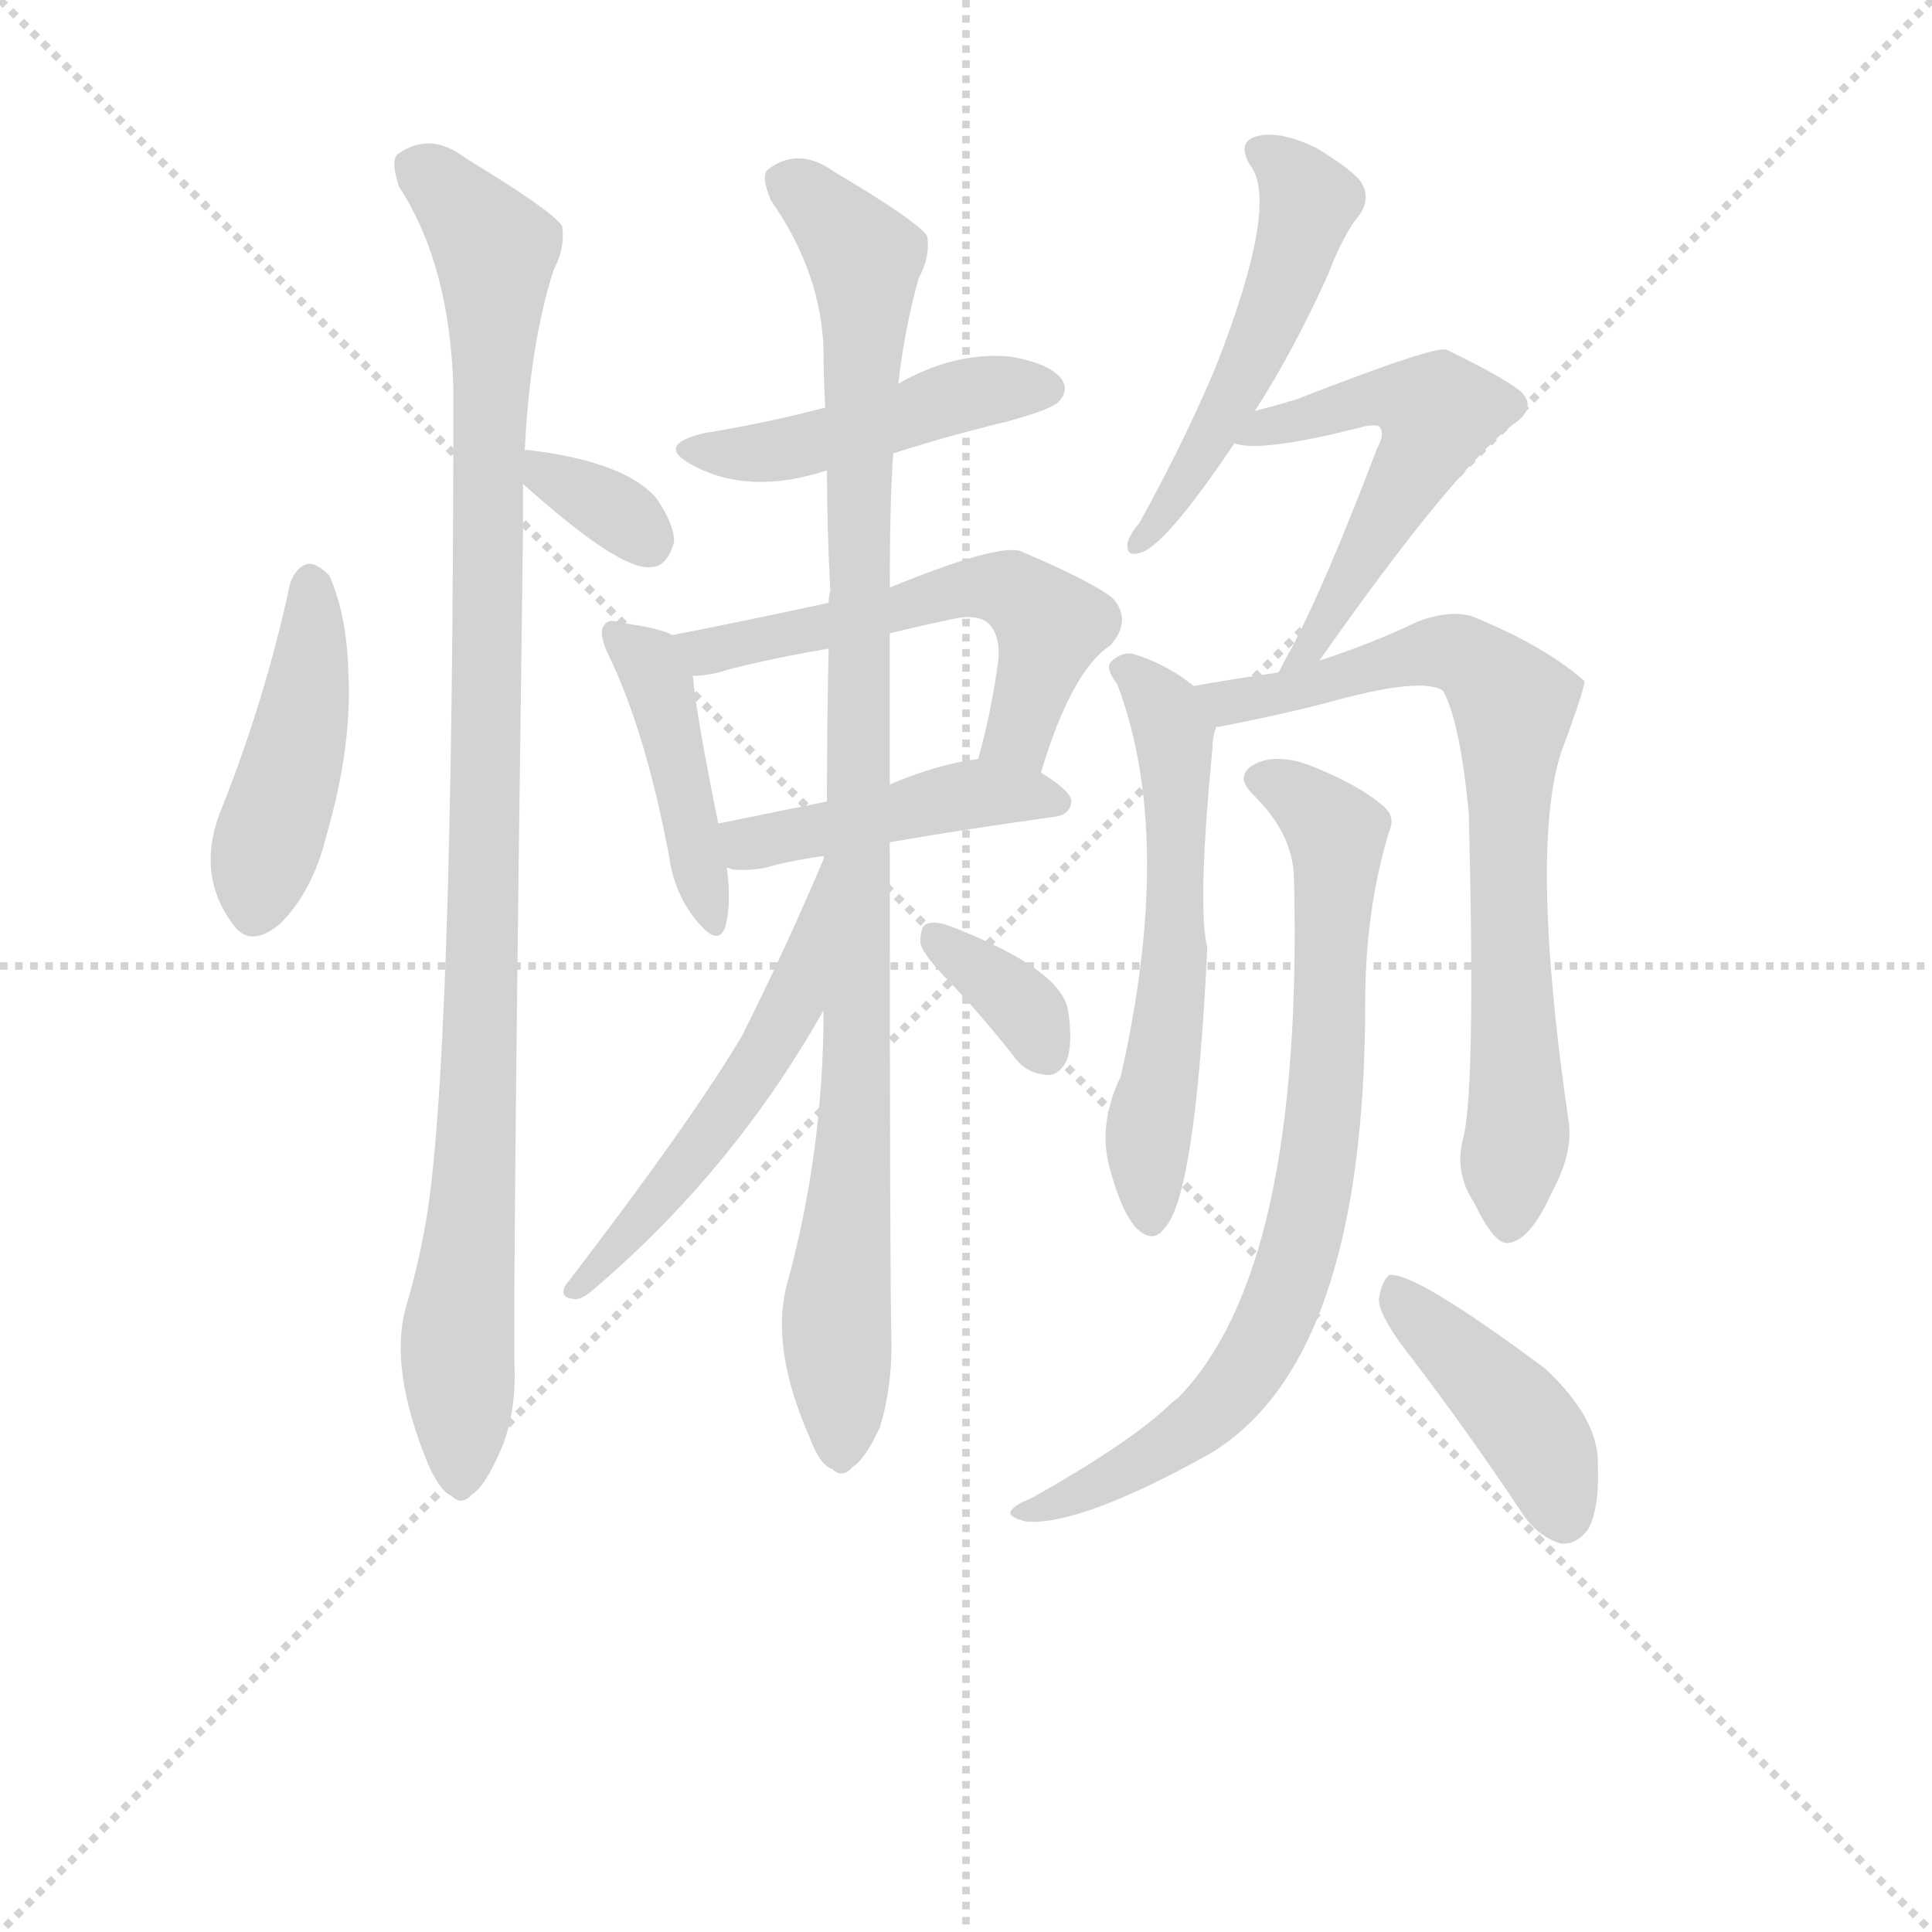 <svg version="1.1" viewBox="0 0 1024 1024" xmlns="http://www.w3.org/2000/svg">
  <g stroke="lightgray" stroke-dasharray="1,1" stroke-width="1" transform="scale(4, 4)">
    <line x1="0" y1="0" x2="256" y2="256"></line>
    <line x1="256" y1="0" x2="0" y2="256"></line>
    <line x1="128" y1="0" x2="128" y2="256"></line>
    <line x1="0" y1="128" x2="256" y2="128"></line>
  </g>
  <g transform="scale(0.9, -0.9) translate(50, -830)">
    <style type="text/css">
      
        @keyframes keyframes0 {
          from {
            stroke: blue;
            stroke-dashoffset: 450;
            stroke-width: 128;
          }
          59% {
            animation-timing-function: step-end;
            stroke: blue;
            stroke-dashoffset: 0;
            stroke-width: 128;
          }
          to {
            stroke: black;
            stroke-width: 1024;
          }
        }
        #make-me-a-hanzi-animation-0 {
          animation: keyframes0 0.616s both;
          animation-delay: 0s;
          animation-timing-function: linear;
        }
      
        @keyframes keyframes1 {
          from {
            stroke: blue;
            stroke-dashoffset: 1045;
            stroke-width: 128;
          }
          77% {
            animation-timing-function: step-end;
            stroke: blue;
            stroke-dashoffset: 0;
            stroke-width: 128;
          }
          to {
            stroke: black;
            stroke-width: 1024;
          }
        }
        #make-me-a-hanzi-animation-1 {
          animation: keyframes1 1.1s both;
          animation-delay: 0.616s;
          animation-timing-function: linear;
        }
      
        @keyframes keyframes2 {
          from {
            stroke: blue;
            stroke-dashoffset: 339;
            stroke-width: 128;
          }
          52% {
            animation-timing-function: step-end;
            stroke: blue;
            stroke-dashoffset: 0;
            stroke-width: 128;
          }
          to {
            stroke: black;
            stroke-width: 1024;
          }
        }
        #make-me-a-hanzi-animation-2 {
          animation: keyframes2 0.526s both;
          animation-delay: 1.717s;
          animation-timing-function: linear;
        }
      
        @keyframes keyframes3 {
          from {
            stroke: blue;
            stroke-dashoffset: 467;
            stroke-width: 128;
          }
          60% {
            animation-timing-function: step-end;
            stroke: blue;
            stroke-dashoffset: 0;
            stroke-width: 128;
          }
          to {
            stroke: black;
            stroke-width: 1024;
          }
        }
        #make-me-a-hanzi-animation-3 {
          animation: keyframes3 0.63s both;
          animation-delay: 2.243s;
          animation-timing-function: linear;
        }
      
        @keyframes keyframes4 {
          from {
            stroke: blue;
            stroke-dashoffset: 439;
            stroke-width: 128;
          }
          59% {
            animation-timing-function: step-end;
            stroke: blue;
            stroke-dashoffset: 0;
            stroke-width: 128;
          }
          to {
            stroke: black;
            stroke-width: 1024;
          }
        }
        #make-me-a-hanzi-animation-4 {
          animation: keyframes4 0.607s both;
          animation-delay: 2.873s;
          animation-timing-function: linear;
        }
      
        @keyframes keyframes5 {
          from {
            stroke: blue;
            stroke-dashoffset: 569;
            stroke-width: 128;
          }
          65% {
            animation-timing-function: step-end;
            stroke: blue;
            stroke-dashoffset: 0;
            stroke-width: 128;
          }
          to {
            stroke: black;
            stroke-width: 1024;
          }
        }
        #make-me-a-hanzi-animation-5 {
          animation: keyframes5 0.713s both;
          animation-delay: 3.48s;
          animation-timing-function: linear;
        }
      
        @keyframes keyframes6 {
          from {
            stroke: blue;
            stroke-dashoffset: 453;
            stroke-width: 128;
          }
          60% {
            animation-timing-function: step-end;
            stroke: blue;
            stroke-dashoffset: 0;
            stroke-width: 128;
          }
          to {
            stroke: black;
            stroke-width: 1024;
          }
        }
        #make-me-a-hanzi-animation-6 {
          animation: keyframes6 0.619s both;
          animation-delay: 4.193s;
          animation-timing-function: linear;
        }
      
        @keyframes keyframes7 {
          from {
            stroke: blue;
            stroke-dashoffset: 1021;
            stroke-width: 128;
          }
          77% {
            animation-timing-function: step-end;
            stroke: blue;
            stroke-dashoffset: 0;
            stroke-width: 128;
          }
          to {
            stroke: black;
            stroke-width: 1024;
          }
        }
        #make-me-a-hanzi-animation-7 {
          animation: keyframes7 1.081s both;
          animation-delay: 4.812s;
          animation-timing-function: linear;
        }
      
        @keyframes keyframes8 {
          from {
            stroke: blue;
            stroke-dashoffset: 532;
            stroke-width: 128;
          }
          63% {
            animation-timing-function: step-end;
            stroke: blue;
            stroke-dashoffset: 0;
            stroke-width: 128;
          }
          to {
            stroke: black;
            stroke-width: 1024;
          }
        }
        #make-me-a-hanzi-animation-8 {
          animation: keyframes8 0.683s both;
          animation-delay: 5.892s;
          animation-timing-function: linear;
        }
      
        @keyframes keyframes9 {
          from {
            stroke: blue;
            stroke-dashoffset: 348;
            stroke-width: 128;
          }
          53% {
            animation-timing-function: step-end;
            stroke: blue;
            stroke-dashoffset: 0;
            stroke-width: 128;
          }
          to {
            stroke: black;
            stroke-width: 1024;
          }
        }
        #make-me-a-hanzi-animation-9 {
          animation: keyframes9 0.533s both;
          animation-delay: 6.575s;
          animation-timing-function: linear;
        }
      
        @keyframes keyframes10 {
          from {
            stroke: blue;
            stroke-dashoffset: 520;
            stroke-width: 128;
          }
          63% {
            animation-timing-function: step-end;
            stroke: blue;
            stroke-dashoffset: 0;
            stroke-width: 128;
          }
          to {
            stroke: black;
            stroke-width: 1024;
          }
        }
        #make-me-a-hanzi-animation-10 {
          animation: keyframes10 0.673s both;
          animation-delay: 7.109s;
          animation-timing-function: linear;
        }
      
        @keyframes keyframes11 {
          from {
            stroke: blue;
            stroke-dashoffset: 551;
            stroke-width: 128;
          }
          64% {
            animation-timing-function: step-end;
            stroke: blue;
            stroke-dashoffset: 0;
            stroke-width: 128;
          }
          to {
            stroke: black;
            stroke-width: 1024;
          }
        }
        #make-me-a-hanzi-animation-11 {
          animation: keyframes11 0.698s both;
          animation-delay: 7.782s;
          animation-timing-function: linear;
        }
      
        @keyframes keyframes12 {
          from {
            stroke: blue;
            stroke-dashoffset: 592;
            stroke-width: 128;
          }
          66% {
            animation-timing-function: step-end;
            stroke: blue;
            stroke-dashoffset: 0;
            stroke-width: 128;
          }
          to {
            stroke: black;
            stroke-width: 1024;
          }
        }
        #make-me-a-hanzi-animation-12 {
          animation: keyframes12 0.732s both;
          animation-delay: 8.48s;
          animation-timing-function: linear;
        }
      
        @keyframes keyframes13 {
          from {
            stroke: blue;
            stroke-dashoffset: 760;
            stroke-width: 128;
          }
          71% {
            animation-timing-function: step-end;
            stroke: blue;
            stroke-dashoffset: 0;
            stroke-width: 128;
          }
          to {
            stroke: black;
            stroke-width: 1024;
          }
        }
        #make-me-a-hanzi-animation-13 {
          animation: keyframes13 0.868s both;
          animation-delay: 9.212s;
          animation-timing-function: linear;
        }
      
        @keyframes keyframes14 {
          from {
            stroke: blue;
            stroke-dashoffset: 792;
            stroke-width: 128;
          }
          72% {
            animation-timing-function: step-end;
            stroke: blue;
            stroke-dashoffset: 0;
            stroke-width: 128;
          }
          to {
            stroke: black;
            stroke-width: 1024;
          }
        }
        #make-me-a-hanzi-animation-14 {
          animation: keyframes14 0.895s both;
          animation-delay: 10.08s;
          animation-timing-function: linear;
        }
      
        @keyframes keyframes15 {
          from {
            stroke: blue;
            stroke-dashoffset: 425;
            stroke-width: 128;
          }
          58% {
            animation-timing-function: step-end;
            stroke: blue;
            stroke-dashoffset: 0;
            stroke-width: 128;
          }
          to {
            stroke: black;
            stroke-width: 1024;
          }
        }
        #make-me-a-hanzi-animation-15 {
          animation: keyframes15 0.596s both;
          animation-delay: 10.975s;
          animation-timing-function: linear;
        }
      
    </style>
    
      <path d="M 121 487 Q 106 417 79 350 Q 66 314 87 286 Q 97 271 115 286 Q 134 305 142 337 Q 158 392 155 437 Q 154 468 144 491 Q 137 498 132 498 Q 125 497 121 487 Z" fill="lightgray"></path>
    
      <path d="M 259 564 Q 262 627 276 671 Q 283 684 281 697 Q 275 706 224 737 Q 203 753 184 739 Q 180 735 185 720 Q 215 674 217 601 Q 217 195 200 106 Q 196 84 189 60 Q 179 24 202 -32 Q 209 -48 216 -51 Q 222 -57 228 -50 Q 235 -46 244 -26 Q 254 -4 253 25 Q 252 73 258 517 L 258 545 L 259 564 Z" fill="lightgray"></path>
    
      <path d="M 258 545 Q 315 494 333 496 Q 343 496 347 511 Q 347 521 337 536 Q 319 558 261 565 Q 258 565 259 564 C 243 558 243 558 258 545 Z" fill="lightgray"></path>
    
      <path d="M 476 563 Q 507 573 544 582 Q 569 589 573 593 Q 580 600 575 607 Q 568 616 545 620 Q 512 623 479 604 L 436 590 Q 402 581 365 575 Q 335 568 358 556 Q 391 538 437 553 L 476 563 Z" fill="lightgray"></path>
    
      <path d="M 346 456 Q 339 460 317 463 Q 308 466 306 462 Q 302 458 308 445 Q 330 400 344 326 Q 347 304 360 288 Q 373 272 377 284 Q 381 297 378 319 L 373 345 Q 360 409 358 432 C 356 452 356 452 346 456 Z" fill="lightgray"></path>
    
      <path d="M 563 375 Q 581 435 604 450 Q 617 465 605 478 Q 592 488 552 505 Q 540 511 474 484 L 438 475 Q 392 465 346 456 C 317 450 328 429 358 432 Q 368 432 380 436 Q 408 443 438 448 L 474 457 Q 490 461 509 465 Q 525 469 532 463 Q 539 456 538 442 Q 534 411 526 383 C 518 354 554 346 563 375 Z" fill="lightgray"></path>
    
      <path d="M 474 334 Q 514 341 571 349 Q 580 350 581 358 Q 581 364 563 375 C 546 386 546 386 526 383 Q 502 380 474 368 L 437 358 L 373 345 C 344 339 349 325 378 319 Q 379 319 381 318 Q 390 317 401 319 Q 414 323 436 326 L 436 327 C 439 328 444 329 474 334 Z" fill="lightgray"></path>
    
      <path d="M 435 235 Q 435 151 413 72 Q 404 35 427 -17 Q 433 -33 440 -35 Q 446 -41 452 -34 Q 459 -30 468 -11 Q 475 11 475 38 Q 474 74 474 334 L 474 368 L 474 457 L 474 484 Q 474 535 476 563 L 479 604 Q 483 638 491 666 Q 498 679 496 691 Q 490 700 441 729 Q 420 744 402 730 Q 398 726 404 712 Q 434 669 435 623 Q 435 607 436 590 L 437 553 Q 437 519 439 482 Q 438 479 438 475 L 438 448 Q 437 405 437 358 L 435 235 Z" fill="lightgray"></path>
    
      <path d="M 435 324 Q 413 272 387 220 Q 356 168 283 73 Q 279 66 288 65 Q 292 64 300 71 Q 382 141 435 235 C 450 261 449 354 436 327 L 436 327 Q 435 326 435 324 Z" fill="lightgray"></path>
    
      <path d="M 510 251 Q 528 232 547 208 Q 554 198 566 197 Q 573 196 578 205 Q 582 215 579 235 Q 575 259 511 284 Q 501 288 496 286 Q 492 285 492 275 Q 493 268 510 251 Z" fill="lightgray"></path>
    
      <path d="M 689 588 Q 711 622 732 668 Q 741 692 751 704 Q 757 713 752 722 Q 748 729 725 743 Q 704 753 691 750 Q 678 747 686 733 Q 704 711 666 614 Q 648 571 621 522 Q 615 515 614 510 Q 613 501 623 505 Q 638 511 677 569 L 689 588 Z" fill="lightgray"></path>
    
      <path d="M 727 441 Q 805 552 841 580 Q 856 590 845 600 Q 833 609 802 624 Q 796 627 714 595 Q 701 591 689 588 C 660 580 647 574 677 569 Q 692 563 754 579 Q 760 580 762 579 Q 766 575 761 566 Q 731 487 711 449 Q 707 442 703 434 C 689 407 710 416 727 441 Z" fill="lightgray"></path>
    
      <path d="M 653 426 Q 637 439 617 445 Q 610 446 604 440 Q 601 436 608 427 Q 642 337 610 196 Q 597 169 603 144 Q 610 117 619 107 Q 629 97 636 107 Q 654 126 661 272 Q 655 296 664 389 Q 664 396 666 401 C 668 415 668 415 653 426 Z" fill="lightgray"></path>
    
      <path d="M 812 161 Q 806 140 818 122 Q 830 97 838 98 Q 851 99 864 128 Q 876 150 874 168 Q 849 339 872 394 Q 884 427 883 429 Q 859 450 817 467 Q 804 471 785 464 Q 758 451 727 441 L 703 434 Q 675 430 653 426 C 623 421 637 394 666 401 Q 665 402 668 402 Q 704 409 731 416 Q 788 432 800 423 Q 810 404 815 351 Q 819 191 812 161 Z" fill="lightgray"></path>
    
      <path d="M 712 314 Q 718 83 644 7 Q 640 4 637 1 Q 613 -21 558 -52 Q 548 -56 546 -59 Q 542 -63 554 -66 Q 585 -69 661 -27 Q 754 27 754 240 Q 754 294 768 340 Q 772 349 765 355 Q 750 368 722 379 Q 704 386 691 381 Q 675 374 689 361 Q 711 339 712 314 Z" fill="lightgray"></path>
    
      <path d="M 780 32 Q 813 -11 847 -62 Q 856 -75 869 -79 Q 878 -80 885 -71 Q 892 -59 891 -33 Q 892 -6 860 24 Q 782 82 768 79 Q 764 76 762 65 Q 762 55 780 32 Z" fill="lightgray"></path>
    
    
      <clipPath id="make-me-a-hanzi-clip-0">
        <path d="M 121 487 Q 106 417 79 350 Q 66 314 87 286 Q 97 271 115 286 Q 134 305 142 337 Q 158 392 155 437 Q 154 468 144 491 Q 137 498 132 498 Q 125 497 121 487 Z"></path>
      </clipPath>
      <path clip-path="url(#make-me-a-hanzi-clip-0)" d="M 133 486 L 128 406 L 101 295" fill="none" id="make-me-a-hanzi-animation-0" stroke-dasharray="322 644" stroke-linecap="round"></path>
    
      <clipPath id="make-me-a-hanzi-clip-1">
        <path d="M 259 564 Q 262 627 276 671 Q 283 684 281 697 Q 275 706 224 737 Q 203 753 184 739 Q 180 735 185 720 Q 215 674 217 601 Q 217 195 200 106 Q 196 84 189 60 Q 179 24 202 -32 Q 209 -48 216 -51 Q 222 -57 228 -50 Q 235 -46 244 -26 Q 254 -4 253 25 Q 252 73 258 517 L 258 545 L 259 564 Z"></path>
      </clipPath>
      <path clip-path="url(#make-me-a-hanzi-clip-1)" d="M 195 733 L 233 695 L 242 674 L 235 262 L 219 41 L 221 -38" fill="none" id="make-me-a-hanzi-animation-1" stroke-dasharray="917 1834" stroke-linecap="round"></path>
    
      <clipPath id="make-me-a-hanzi-clip-2">
        <path d="M 258 545 Q 315 494 333 496 Q 343 496 347 511 Q 347 521 337 536 Q 319 558 261 565 Q 258 565 259 564 C 243 558 243 558 258 545 Z"></path>
      </clipPath>
      <path clip-path="url(#make-me-a-hanzi-clip-2)" d="M 263 559 L 331 512" fill="none" id="make-me-a-hanzi-animation-2" stroke-dasharray="211 422" stroke-linecap="round"></path>
    
      <clipPath id="make-me-a-hanzi-clip-3">
        <path d="M 476 563 Q 507 573 544 582 Q 569 589 573 593 Q 580 600 575 607 Q 568 616 545 620 Q 512 623 479 604 L 436 590 Q 402 581 365 575 Q 335 568 358 556 Q 391 538 437 553 L 476 563 Z"></path>
      </clipPath>
      <path clip-path="url(#make-me-a-hanzi-clip-3)" d="M 359 567 L 409 564 L 527 600 L 565 601" fill="none" id="make-me-a-hanzi-animation-3" stroke-dasharray="339 678" stroke-linecap="round"></path>
    
      <clipPath id="make-me-a-hanzi-clip-4">
        <path d="M 346 456 Q 339 460 317 463 Q 308 466 306 462 Q 302 458 308 445 Q 330 400 344 326 Q 347 304 360 288 Q 373 272 377 284 Q 381 297 378 319 L 373 345 Q 360 409 358 432 C 356 452 356 452 346 456 Z"></path>
      </clipPath>
      <path clip-path="url(#make-me-a-hanzi-clip-4)" d="M 312 457 L 332 440 L 339 425 L 369 288" fill="none" id="make-me-a-hanzi-animation-4" stroke-dasharray="311 622" stroke-linecap="round"></path>
    
      <clipPath id="make-me-a-hanzi-clip-5">
        <path d="M 563 375 Q 581 435 604 450 Q 617 465 605 478 Q 592 488 552 505 Q 540 511 474 484 L 438 475 Q 392 465 346 456 C 317 450 328 429 358 432 Q 368 432 380 436 Q 408 443 438 448 L 474 457 Q 490 461 509 465 Q 525 469 532 463 Q 539 456 538 442 Q 534 411 526 383 C 518 354 554 346 563 375 Z"></path>
      </clipPath>
      <path clip-path="url(#make-me-a-hanzi-clip-5)" d="M 355 453 L 365 446 L 508 482 L 545 483 L 569 459 L 548 396 L 534 389" fill="none" id="make-me-a-hanzi-animation-5" stroke-dasharray="441 882" stroke-linecap="round"></path>
    
      <clipPath id="make-me-a-hanzi-clip-6">
        <path d="M 474 334 Q 514 341 571 349 Q 580 350 581 358 Q 581 364 563 375 C 546 386 546 386 526 383 Q 502 380 474 368 L 437 358 L 373 345 C 344 339 349 325 378 319 Q 379 319 381 318 Q 390 317 401 319 Q 414 323 436 326 L 436 327 C 439 328 444 329 474 334 Z"></path>
      </clipPath>
      <path clip-path="url(#make-me-a-hanzi-clip-6)" d="M 381 340 L 391 333 L 523 363 L 572 358" fill="none" id="make-me-a-hanzi-animation-6" stroke-dasharray="325 650" stroke-linecap="round"></path>
    
      <clipPath id="make-me-a-hanzi-clip-7">
        <path d="M 435 235 Q 435 151 413 72 Q 404 35 427 -17 Q 433 -33 440 -35 Q 446 -41 452 -34 Q 459 -30 468 -11 Q 475 11 475 38 Q 474 74 474 334 L 474 368 L 474 457 L 474 484 Q 474 535 476 563 L 479 604 Q 483 638 491 666 Q 498 679 496 691 Q 490 700 441 729 Q 420 744 402 730 Q 398 726 404 712 Q 434 669 435 623 Q 435 607 436 590 L 437 553 Q 437 519 439 482 Q 438 479 438 475 L 438 448 Q 437 405 437 358 L 435 235 Z"></path>
      </clipPath>
      <path clip-path="url(#make-me-a-hanzi-clip-7)" d="M 413 724 L 452 687 L 460 667 L 456 224 L 443 59 L 445 -22" fill="none" id="make-me-a-hanzi-animation-7" stroke-dasharray="893 1786" stroke-linecap="round"></path>
    
      <clipPath id="make-me-a-hanzi-clip-8">
        <path d="M 435 324 Q 413 272 387 220 Q 356 168 283 73 Q 279 66 288 65 Q 292 64 300 71 Q 382 141 435 235 C 450 261 449 354 436 327 L 436 327 Q 435 326 435 324 Z"></path>
      </clipPath>
      <path clip-path="url(#make-me-a-hanzi-clip-8)" d="M 434 304 L 416 237 L 402 211 L 350 138 L 292 73" fill="none" id="make-me-a-hanzi-animation-8" stroke-dasharray="404 808" stroke-linecap="round"></path>
    
      <clipPath id="make-me-a-hanzi-clip-9">
        <path d="M 510 251 Q 528 232 547 208 Q 554 198 566 197 Q 573 196 578 205 Q 582 215 579 235 Q 575 259 511 284 Q 501 288 496 286 Q 492 285 492 275 Q 493 268 510 251 Z"></path>
      </clipPath>
      <path clip-path="url(#make-me-a-hanzi-clip-9)" d="M 502 277 L 551 238 L 565 212" fill="none" id="make-me-a-hanzi-animation-9" stroke-dasharray="220 440" stroke-linecap="round"></path>
    
      <clipPath id="make-me-a-hanzi-clip-10">
        <path d="M 689 588 Q 711 622 732 668 Q 741 692 751 704 Q 757 713 752 722 Q 748 729 725 743 Q 704 753 691 750 Q 678 747 686 733 Q 704 711 666 614 Q 648 571 621 522 Q 615 515 614 510 Q 613 501 623 505 Q 638 511 677 569 L 689 588 Z"></path>
      </clipPath>
      <path clip-path="url(#make-me-a-hanzi-clip-10)" d="M 692 740 L 703 735 L 720 711 L 709 670 L 661 567 L 622 513" fill="none" id="make-me-a-hanzi-animation-10" stroke-dasharray="392 784" stroke-linecap="round"></path>
    
      <clipPath id="make-me-a-hanzi-clip-11">
        <path d="M 727 441 Q 805 552 841 580 Q 856 590 845 600 Q 833 609 802 624 Q 796 627 714 595 Q 701 591 689 588 C 660 580 647 574 677 569 Q 692 563 754 579 Q 760 580 762 579 Q 766 575 761 566 Q 731 487 711 449 Q 707 442 703 434 C 689 407 710 416 727 441 Z"></path>
      </clipPath>
      <path clip-path="url(#make-me-a-hanzi-clip-11)" d="M 682 573 L 758 596 L 797 587 L 728 454 L 709 436" fill="none" id="make-me-a-hanzi-animation-11" stroke-dasharray="423 846" stroke-linecap="round"></path>
    
      <clipPath id="make-me-a-hanzi-clip-12">
        <path d="M 653 426 Q 637 439 617 445 Q 610 446 604 440 Q 601 436 608 427 Q 642 337 610 196 Q 597 169 603 144 Q 610 117 619 107 Q 629 97 636 107 Q 654 126 661 272 Q 655 296 664 389 Q 664 396 666 401 C 668 415 668 415 653 426 Z"></path>
      </clipPath>
      <path clip-path="url(#make-me-a-hanzi-clip-12)" d="M 613 436 L 637 410 L 644 380 L 643 260 L 627 171 L 628 112" fill="none" id="make-me-a-hanzi-animation-12" stroke-dasharray="464 928" stroke-linecap="round"></path>
    
      <clipPath id="make-me-a-hanzi-clip-13">
        <path d="M 812 161 Q 806 140 818 122 Q 830 97 838 98 Q 851 99 864 128 Q 876 150 874 168 Q 849 339 872 394 Q 884 427 883 429 Q 859 450 817 467 Q 804 471 785 464 Q 758 451 727 441 L 703 434 Q 675 430 653 426 C 623 421 637 394 666 401 Q 665 402 668 402 Q 704 409 731 416 Q 788 432 800 423 Q 810 404 815 351 Q 819 191 812 161 Z"></path>
      </clipPath>
      <path clip-path="url(#make-me-a-hanzi-clip-13)" d="M 660 422 L 686 418 L 805 446 L 816 442 L 842 414 L 837 314 L 844 162 L 838 109" fill="none" id="make-me-a-hanzi-animation-13" stroke-dasharray="632 1264" stroke-linecap="round"></path>
    
      <clipPath id="make-me-a-hanzi-clip-14">
        <path d="M 712 314 Q 718 83 644 7 Q 640 4 637 1 Q 613 -21 558 -52 Q 548 -56 546 -59 Q 542 -63 554 -66 Q 585 -69 661 -27 Q 754 27 754 240 Q 754 294 768 340 Q 772 349 765 355 Q 750 368 722 379 Q 704 386 691 381 Q 675 374 689 361 Q 711 339 712 314 Z"></path>
      </clipPath>
      <path clip-path="url(#make-me-a-hanzi-clip-14)" d="M 693 371 L 710 365 L 737 339 L 729 165 L 710 79 L 691 33 L 653 -10 L 599 -44 L 554 -58" fill="none" id="make-me-a-hanzi-animation-14" stroke-dasharray="664 1328" stroke-linecap="round"></path>
    
      <clipPath id="make-me-a-hanzi-clip-15">
        <path d="M 780 32 Q 813 -11 847 -62 Q 856 -75 869 -79 Q 878 -80 885 -71 Q 892 -59 891 -33 Q 892 -6 860 24 Q 782 82 768 79 Q 764 76 762 65 Q 762 55 780 32 Z"></path>
      </clipPath>
      <path clip-path="url(#make-me-a-hanzi-clip-15)" d="M 770 70 L 844 -3 L 861 -30 L 870 -62" fill="none" id="make-me-a-hanzi-animation-15" stroke-dasharray="297 594" stroke-linecap="round"></path>
    
  </g>
</svg>